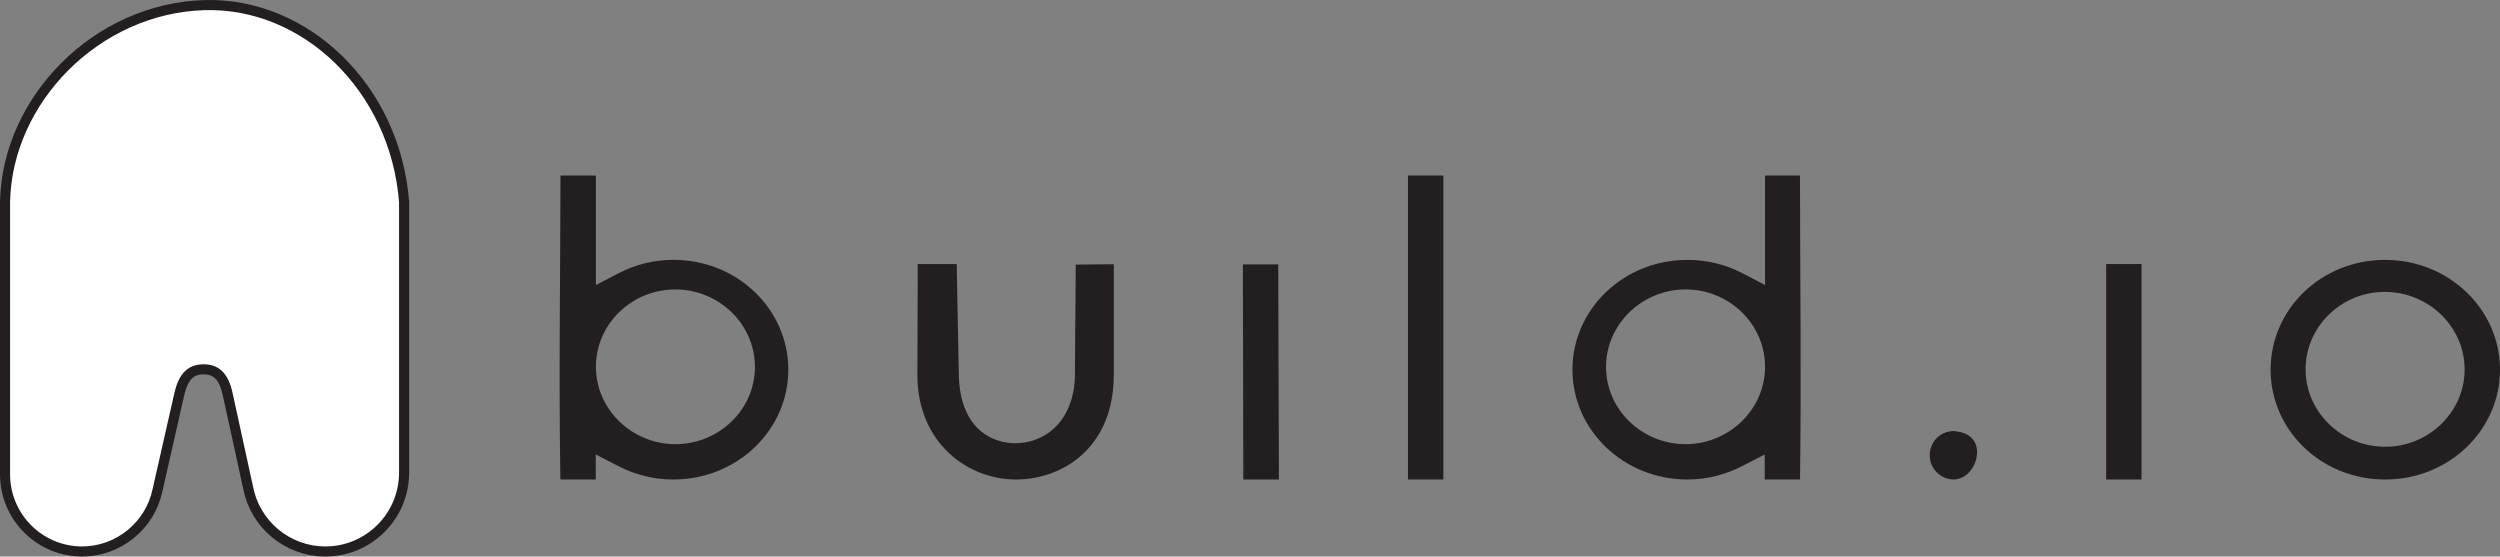 <svg class="logo" xmlns="http://www.w3.org/2000/svg" viewBox="0 0 2300 512">
  <rect x="0" y="0" width="2300" height="512" fill="#808080" stroke="none"/>
  <path id="mascot-left" fill="#64c4d4" d="M192.55 9.27c-1.398 0-2.817.024-4.22.064C91.224 12.084 10.976 94.742 9.274 185.9v250.526c0 36.56 29.74 66.3 66.268 66.3 31.216 0 58.49-22.202 64.85-52.783l19.556-86.223c3.47-16.585 10.417-28.58 27.32-28.58 3.917 0 7.284.65 10.21 1.835V9.365c-1.64-.05-3.28-.097-4.928-.095z"/>
  <path id="mascot-right" fill="#dfe0e1" d="M192.55 9.27c-.992 0-2 .012-2.996.03v325.904c15.503 1.058 21.933 12.955 25.032 29.095l18.202 83.39c6.11 31.904 34.104 55.036 66.558 55.036 16.555 0 31.736-5.986 43.524-15.9V103.733C311.57 46.487 254.423 9.206 192.55 9.27z"/>
  <path id="mascot-body" fill="none" stroke="#231f20" stroke-width="18.547" d="M9.275 436.41c0 36.56 29.728 66.316 66.256 66.316 31.217 0 58.496-22.206 64.856-52.787l19.566-86.21c3.47-16.585 10.41-28.597 27.312-28.597 17.177 0 24.078 12.26 27.326 29.177l18.204 83.37c6.11 31.903 34.105 55.046 66.56 55.046 37.353 0 67.77-30.416 67.77-67.83V185.893C358.995 83.15 278.11 6.79 188.34 9.335c-97.106 2.75-177.362 85.4-179.064 176.558z"/>
  <path id="letter-b" fill="#231f20" d="M515.648 161.49c-.16 95.35-1.617 185.563-.097 279.62h32.54v-22.98l21.036 10.815c15.12 7.767 32.042 12.198 50.257 12.198 58.794 0 105.862-45.446 105.862-101.028 0-55.61-46.907-101.06-105.7-101.06-18.216 0-35.32 4.483-50.193 12.198l-21.102 10.943V161.523l-32.602-.033zm105.797 104.793c39.938.102 73.098 31.877 73.098 71.29 0 39.42-33.22 71.063-73.13 71.063-39.97 0-73.163-31.812-73.163-71.225 0-39.534 33.258-71.23 73.195-71.127z"/>
  <path id="letter-u" fill="#231f20" d="M844.314 242.917l-.322 101.897v.032c.016 63.45 47.127 96.297 90.527 96.297 43.562 0 90.17-29.697 90.17-96.33V243.08l-35.017.354-.74 101.478v.032c-.2 19.72-6.454 36.063-17.14 47.087-10.687 11.022-25.307 16.193-39.594 15.737h-.033c-13.56-.456-27.115-6.383-36.146-17.573-9.03-11.19-13.53-26.482-13.916-45.09v-.033l-1.933-102.153h-35.856z"/>
  <path id="letter-l" fill="#231f20" d="M1295.336 161.49v279.653h32.57V161.49h-32.57z"/>
  <path id="letter-dot" fill="#231f20" d="M1797.252 396.567c-12.41.238-21.907 9.965-21.907 22.272 0 12.287 9.835 22.162 22.1 22.303 11.986-.482 20.232-11.36 21.327-22.723.55-5.713-.806-10.66-3.77-14.29-2.903-3.556-7.72-6.75-17.75-7.563z"/>
  <path id="letter-ii" fill="#231f20" d="M1937.64 242.917v198.226h32.57V242.917h-32.57z"/>
  <path id="builder-d" fill="#231f20" d="M1655.96 161.49l-32.118.032v100.674l-21.07-10.943c-14.87-7.715-32.01-12.166-50.224-12.166-58.978 0-105.894 45.42-105.894 101.028 0 55.582 47.122 101.028 105.733 101.028 17.846 0 34.998-4.447 50.096-12.198l21.037-10.814v22.98h32.506c1.258-94.088.068-184.316-.064-279.62zm-105.313 104.793c39.933-.102 73.195 31.594 73.195 71.13 0 39.41-33.193 71.224-73.163 71.224-39.91 0-73.13-31.644-73.13-71.064 0-39.416 33.163-71.188 73.097-71.29z"/>
  <path id="letter-i" fill="#231f20" d="M1143.44 243.27l.417 197.873h32.732l-.613-197.872h-32.538z"/>
  <path id="letter-o" fill="#231f20" d="M2193.627 239.087c-58.478.352-104.67 45.583-104.67 101.028 0 55.662 46.54 101.028 105.347 101.028 58.794 0 105.7-45.42 105.7-101.028 0-55.584-47.1-101.028-105.7-101.028h-.677zm.74 29.45c39.868.214 73.067 31.874 73.067 71.417 0 39.283-33.166 71.064-73.13 71.064-39.92 0-73.163-31.714-73.163-71.257 0-39.534 33.214-71.44 73.228-71.224z"/>
  <path id="macot-eye" fill="#fff" stroke="#231f20" stroke-width="18.547" d="M287.656 179.805c0 54.037-43.85 97.842-97.937 97.842-54.09 0-97.937-43.807-97.937-97.842 0-54.036 43.847-97.844 97.936-97.844 54.09 0 97.936 43.81 97.936 97.845z"/>
  <path id="path3945" fill="#231f20" d="M245.18 149.484c0 15.642-12.692 28.323-28.35 28.323-15.656 0-28.35-12.682-28.35-28.323 0-15.642 12.694-28.323 28.35-28.323 15.658 0 28.35 12.682 28.35 28.324z"/>
  <path id="mascot-dot" fill="#231f20" d="M245.18 149.484c0 15.642-12.692 28.323-28.35 28.323-15.656 0-28.35-12.682-28.35-28.323 0-15.642 12.694-28.323 28.35-28.323 15.658 0 28.35 12.682 28.35 28.324z"/>
  <g id="mascot-bg" fill="#fff">
    <g id="g3004">
      <path id="path3006" d="M287.656 179.805c0 54.037-43.85 97.842-97.937 97.842-54.09 0-97.937-43.807-97.937-97.842 0-54.037 43.847-97.844 97.936-97.844 54.09 0 97.936 43.808 97.936 97.845z"/>
      <path id="path3008" d="M9.275 436.41c0 36.56 29.728 66.316 66.256 66.316 31.217 0 58.496-22.206 64.856-52.787l19.566-86.21c3.47-16.585 10.41-28.597 27.312-28.597 17.177 0 24.078 12.26 27.326 29.177l18.204 83.37c6.11 31.903 34.105 55.046 66.56 55.046 37.353 0 67.77-30.416 67.77-67.83V185.893C358.995 83.15 278.11 6.79 188.34 9.335c-97.106 2.75-177.362 85.4-179.064 176.558z"/>
      <path id="path3010" d="M245.18 149.484c0 15.642-12.692 28.323-28.35 28.323-15.656 0-28.35-12.682-28.35-28.323 0-15.642 12.694-28.323 28.35-28.323 15.658 0 28.35 12.682 28.35 28.324z"/>
    </g>
  </g>
</svg>